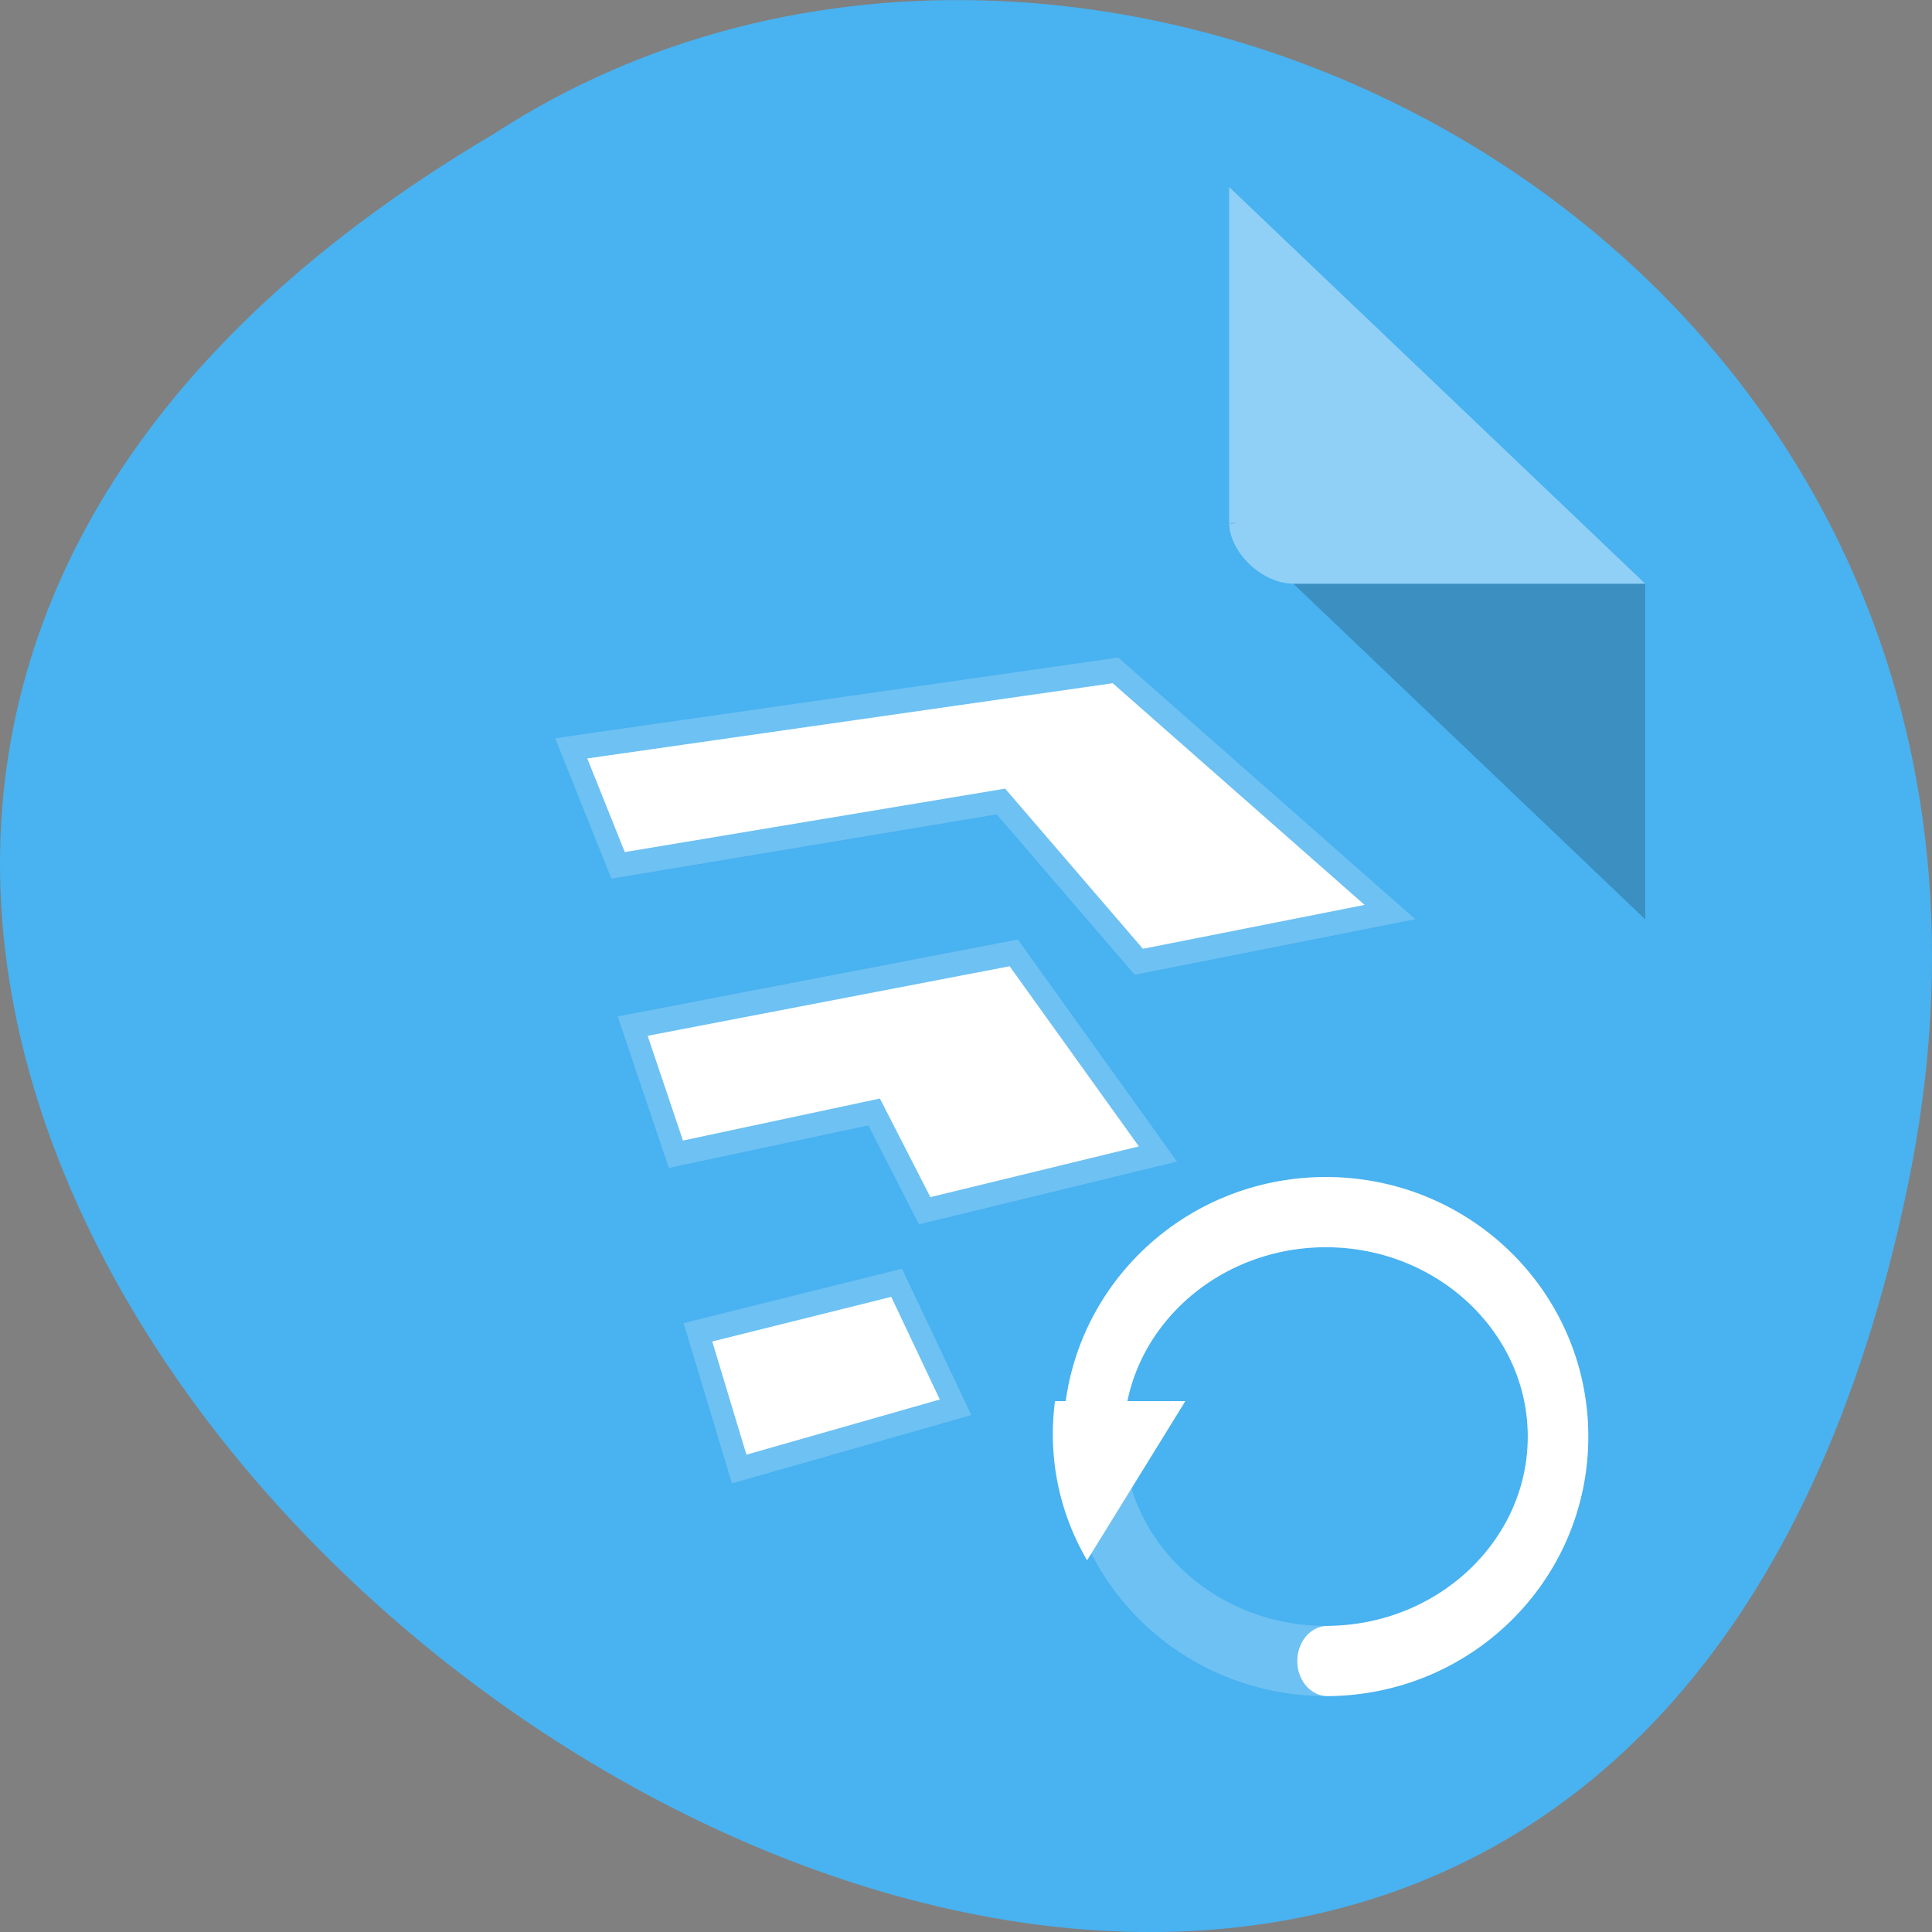 
<svg xmlns="http://www.w3.org/2000/svg" xmlns:xlink="http://www.w3.org/1999/xlink" width="32px" height="32px" viewBox="0 0 32 32" version="1.1">
<rect x="0" y="0" width="32" height="32" fill="#808080" stroke="none"/>
<defs>
<clipPath id="clip1">
  <path d="M 17 23 L 20 23 L 20 26 L 17 26 Z M 17 23 "/>
</clipPath>
<clipPath id="clip2">
  <path d="M 26.227 23.754 C 26.227 26.098 24.258 28 21.832 28 C 19.402 28 17.438 26.098 17.438 23.754 C 17.438 21.406 19.402 19.504 21.832 19.504 C 24.258 19.504 26.227 21.406 26.227 23.754 Z M 26.227 23.754 "/>
</clipPath>
<filter id="alpha" filterUnits="objectBoundingBox" x="0%" y="0%" width="100%" height="100%">
  <feColorMatrix type="matrix" in="SourceGraphic" values="0 0 0 0 1 0 0 0 0 1 0 0 0 0 1 0 0 0 1 0"/>
</filter>
<mask id="mask0">
  <g filter="url(#alpha)">
<rect x="0" y="0" width="32" height="32" style="fill:rgb(0%,0%,0%);fill-opacity:0.2;stroke:none;"/>
  </g>
</mask>
<clipPath id="clip3">
  <rect width="32" height="32"/>
</clipPath>
<g id="surface6" clip-path="url(#clip3)">
<path style="fill:none;stroke-width:1;stroke-linecap:butt;stroke-linejoin:miter;stroke:rgb(100%,100%,100%);stroke-opacity:1;stroke-miterlimit:4;" d="M 27.167 16.096 L 15.002 17.638 L 15.87 19.557 L 24.677 18.257 L 27.866 21.539 L 32.998 20.64 Z M 24.781 21.896 L 16.4 23.322 L 17.219 25.468 L 21.778 24.608 L 22.946 26.628 L 27.773 25.589 Z M 22.04 28.672 L 17.896 29.586 L 18.687 31.906 L 23.165 30.775 Z M 22.04 28.672 " transform="matrix(0.715,0,0,0.808,-1.006,-1.693)"/>
</g>
</defs>
<g id="surface1">
<path style=" stroke:none;fill-rule:nonzero;fill:rgb(28.627%,69.804%,94.118%);fill-opacity:1;" d="M 31.594 19.664 C 25.348 49.652 -17.641 17.457 8.184 2.215 C 18.215 -4.32 34.809 4.238 31.594 19.664 Z M 31.594 19.664 "/>
<path style=" stroke:none;fill-rule:nonzero;fill:rgb(0%,0%,0%);fill-opacity:0.196;" d="M 20.359 8.656 L 20.395 8.688 L 20.477 8.656 Z M 21.422 9.668 L 27.25 15.227 L 27.25 9.668 Z M 21.422 9.668 "/>
<path style=" stroke:none;fill-rule:nonzero;fill:rgb(100%,100%,100%);fill-opacity:0.392;" d="M 20.359 3.098 L 27.25 9.668 L 21.422 9.668 C 20.906 9.668 20.359 9.148 20.359 8.656 L 20.359 3.098 "/>
<path style="fill:none;stroke-width:0.782;stroke-linecap:round;stroke-linejoin:miter;stroke:rgb(100%,100%,100%);stroke-opacity:0.2;stroke-miterlimit:4;" d="M 293 295.501 C 293 296.88 291.656 297.999 290.001 297.999 C 288.343 297.999 286.999 296.88 286.999 295.501 C 286.999 294.119 288.343 292.999 290.001 292.999 C 291.656 292.999 293 294.119 293 295.501 Z M 293 295.501 " transform="matrix(1.282,0,0,1.487,-349.82,-415.613)"/>
<path style="fill:none;stroke-width:0.782;stroke-linecap:round;stroke-linejoin:miter;stroke:rgb(100%,100%,100%);stroke-opacity:1;stroke-miterlimit:4;" d="M 286.999 295.511 C 286.992 294.129 288.331 293.005 289.989 292.999 C 291.644 292.994 292.994 294.108 293 295.49 C 293.006 296.867 291.677 297.989 290.022 297.999 " transform="matrix(1.282,0,0,1.487,-349.82,-415.613)"/>
<g clip-path="url(#clip1)" clip-rule="nonzero">
<g clip-path="url(#clip2)" clip-rule="nonzero">
<path style=" stroke:none;fill-rule:nonzero;fill:rgb(100%,100%,100%);fill-opacity:1;" d="M 17.984 25.879 L 16.309 23.207 L 19.633 23.207 Z M 17.984 25.879 "/>
</g>
</g>
<use xlink:href="#surface6" mask="url(#mask0)"/>
<path style=" stroke:none;fill-rule:nonzero;fill:rgb(100%,100%,100%);fill-opacity:1;" d="M 18.43 11.316 L 9.727 12.562 L 10.348 14.113 L 16.648 13.062 L 18.93 15.715 L 22.602 14.988 Z M 16.723 16.004 L 10.727 17.156 L 11.312 18.891 L 14.574 18.195 L 15.41 19.828 L 18.863 18.988 Z M 14.762 21.48 L 11.797 22.219 L 12.363 24.094 L 15.566 23.18 Z M 14.762 21.48 "/>
</g>
</svg>
